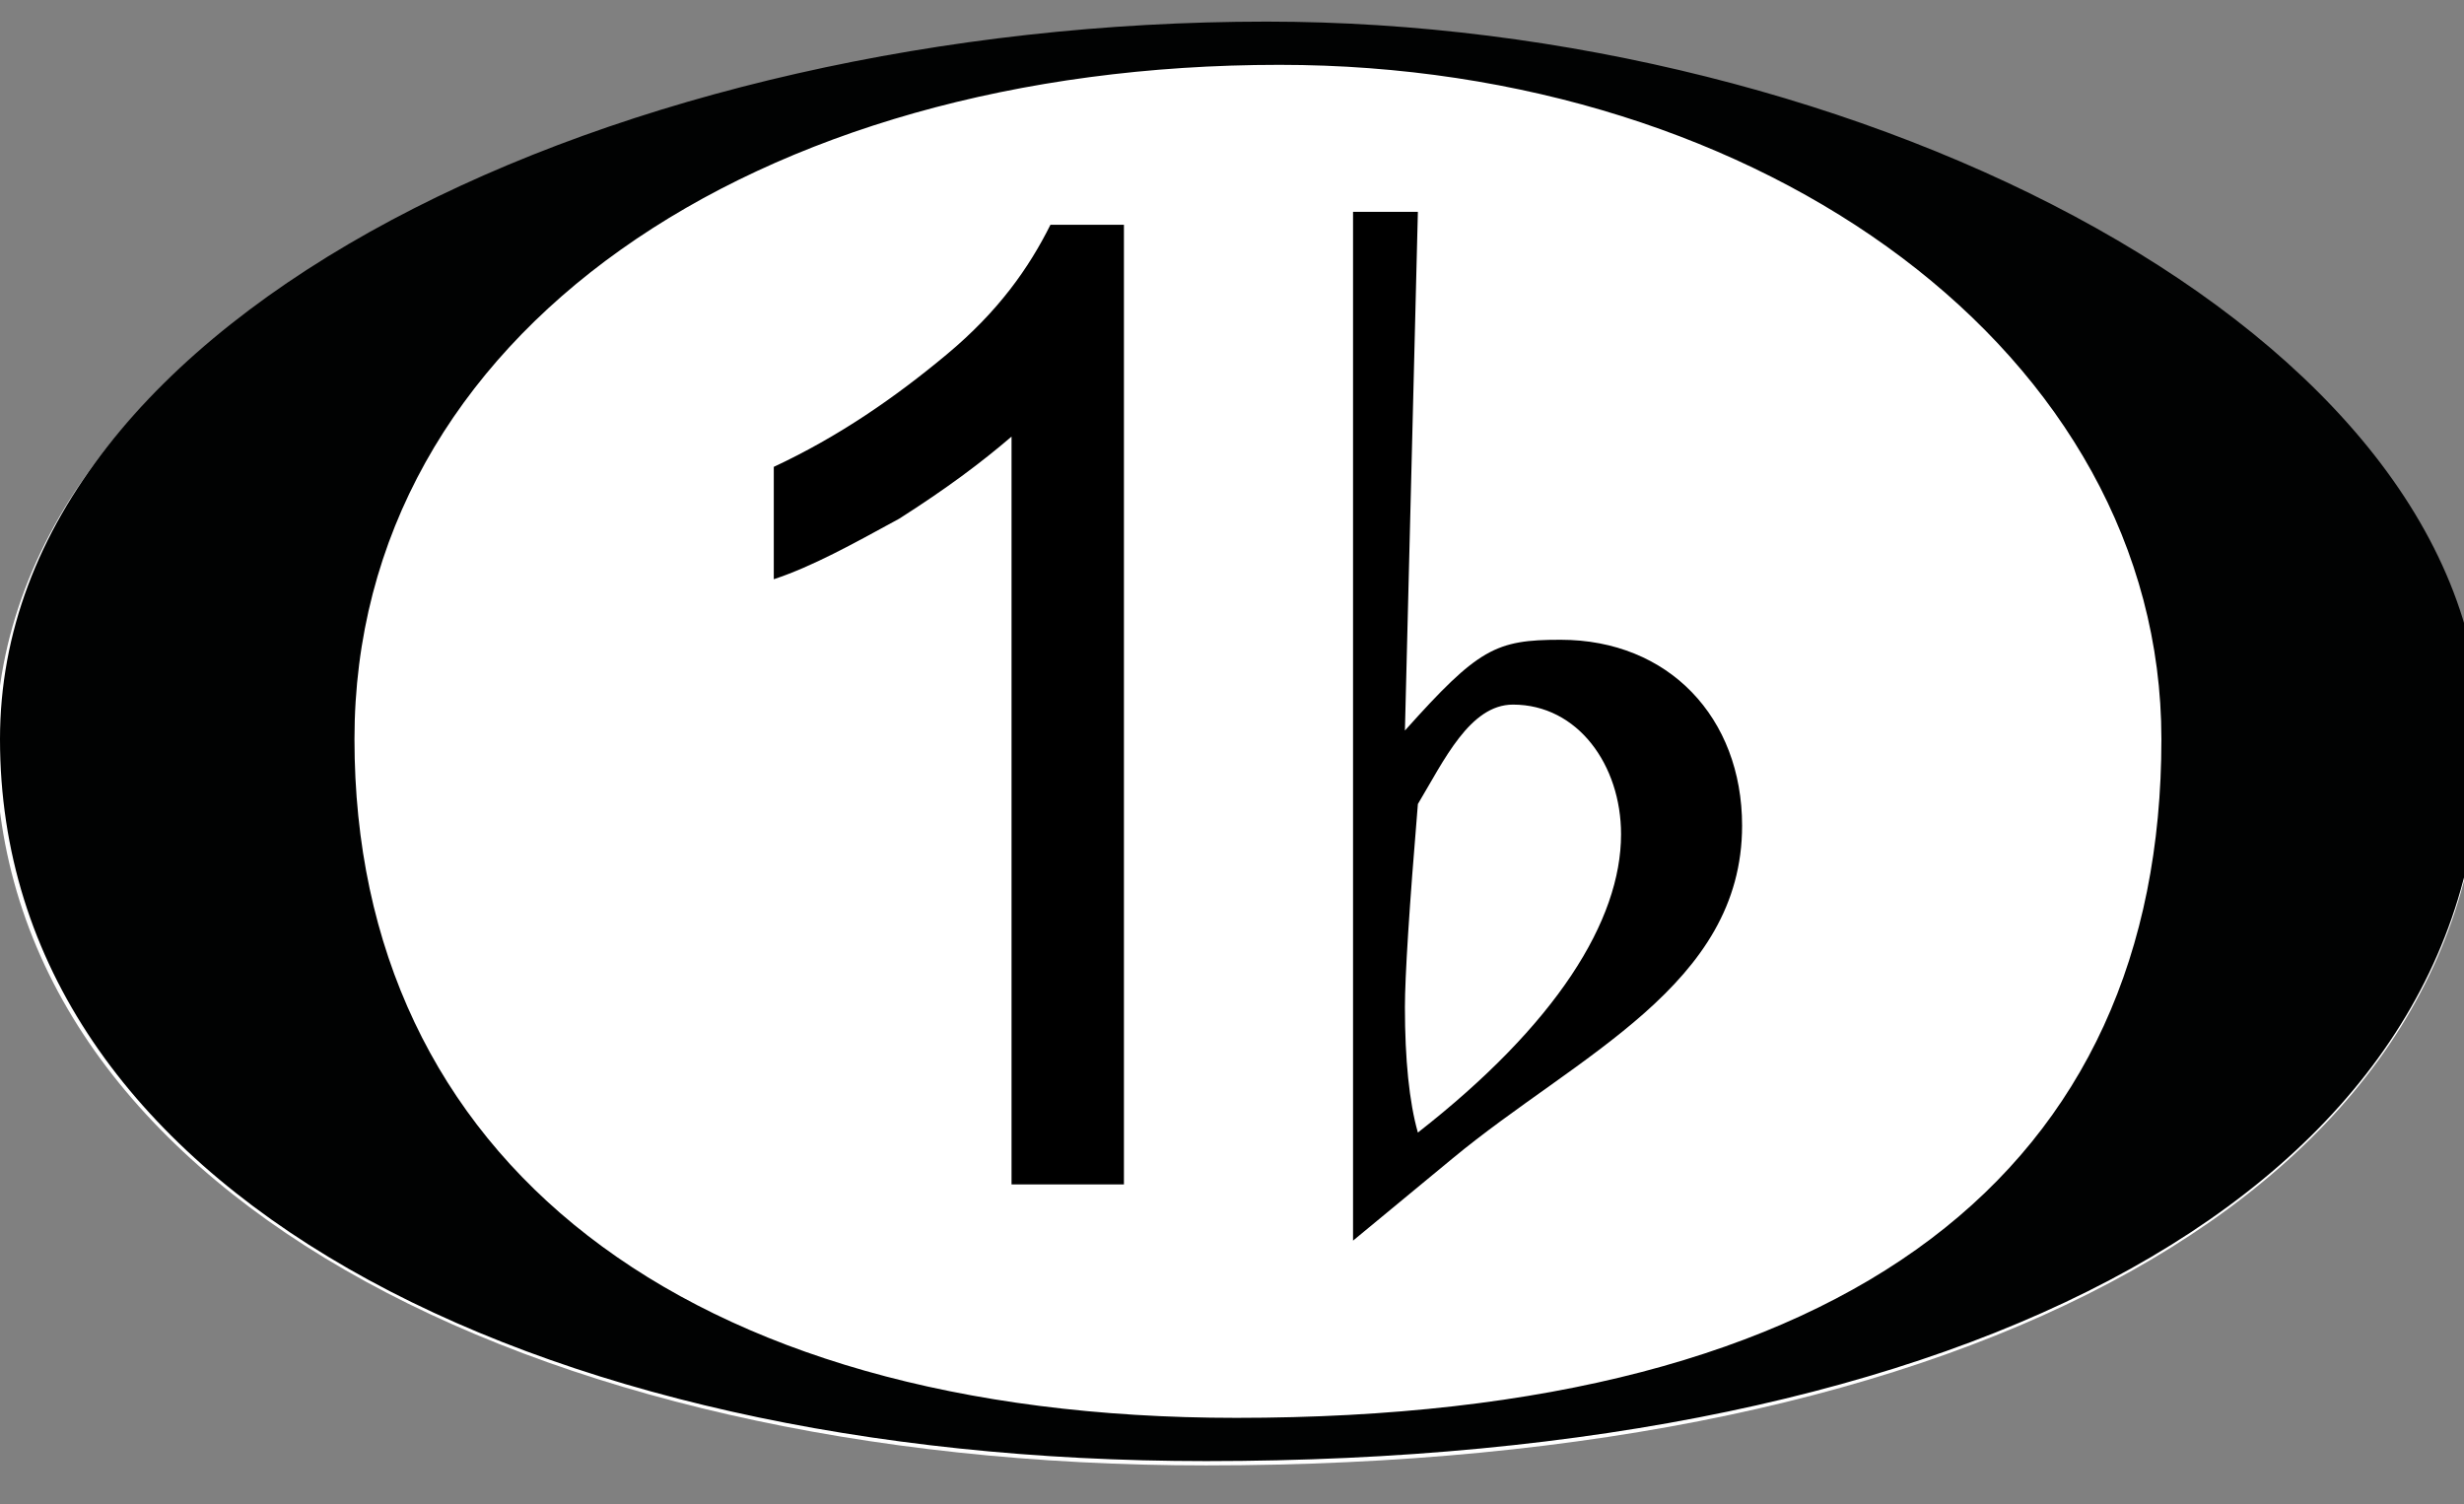 <?xml version="1.0" encoding="iso-8859-1"?>
<!-- Generator: Adobe Illustrator 25.4.1, SVG Export Plug-In . SVG Version: 6.00 Build 0)  -->
<!DOCTYPE svg PUBLIC "-//W3C//DTD SVG 1.1//EN" "http://www.w3.org/Graphics/SVG/1.1/DTD/svg11.dtd">
<svg version="1.1" id="Layer_1" xmlns:x="http://ns.adobe.com/Extensibility/1.0/" xmlns:i="http://ns.adobe.com/AdobeIllustrator/10.0/" xmlns:graph="http://ns.adobe.com/Graphs/1.0/"
	 xmlns="http://www.w3.org/2000/svg" xmlns:xlink="http://www.w3.org/1999/xlink" x="0px" y="0px" width="57px" height="34.8px"
	 viewBox="0 0 57 34.8" style="enable-background:new 0 0 57 34.8;" xml:space="preserve">
<rect x="0" y="0" width="57" height="34.8" fill="#808080" stroke="none"/>
<path style="fill:#FFFFFF;" d="M57.4,17.2c0,10.3-11.8,16.7-29.5,16.7c-15.8,0-28-6.5-28-16.7C0,7.2,14.4,0.6,29.3,0.6
	C43,0.6,57.4,7.7,57.4,17.2z"/>
<g>
	<path style="fill:#010202;" d="M57.4,17.1c0,10.4-11.8,16.7-29.5,16.7C12.2,33.8,0,27.5,0,17.1C0,7.2,14.4,0.5,29.3,0.5
		C43,0.5,57.4,7.7,57.4,17.1z M50,17.1c0-8.9-9.2-15.6-20.4-15.6C17.5,1.5,8.2,7.7,8.2,17.1c0,9.7,7.6,15.7,20.4,15.7
		C42.9,32.8,50,27,50,17.1z"/>
</g>
<g style="enable-background:new    ;">
	<path d="M26.1,27.4h-2.7V10.1c-0.7,0.6-1.5,1.2-2.6,1.9c-1.1,0.6-2,1.1-2.9,1.4v-2.6c1.5-0.7,2.8-1.6,4-2.6s1.9-2,2.4-3h1.7V27.4z"
		/>
</g>
<g>
	<path d="M31.3,4.9h1.5l-0.3,12c1.7-1.9,2.1-2.1,3.6-2.1c2.5,0,4.2,1.8,4.2,4.3c0,3.7-3.8,5.3-6.7,7.7l-2.3,1.9V4.9z M32.8,18.6
		c-0.2,2.4-0.3,4-0.3,4.7c0,1.2,0.1,2.2,0.3,2.9c3.2-2.5,4.7-4.9,4.7-6.9c0-1.6-1-3-2.5-3C34,16.3,33.4,17.6,32.8,18.6z"/>
</g>
</svg>
